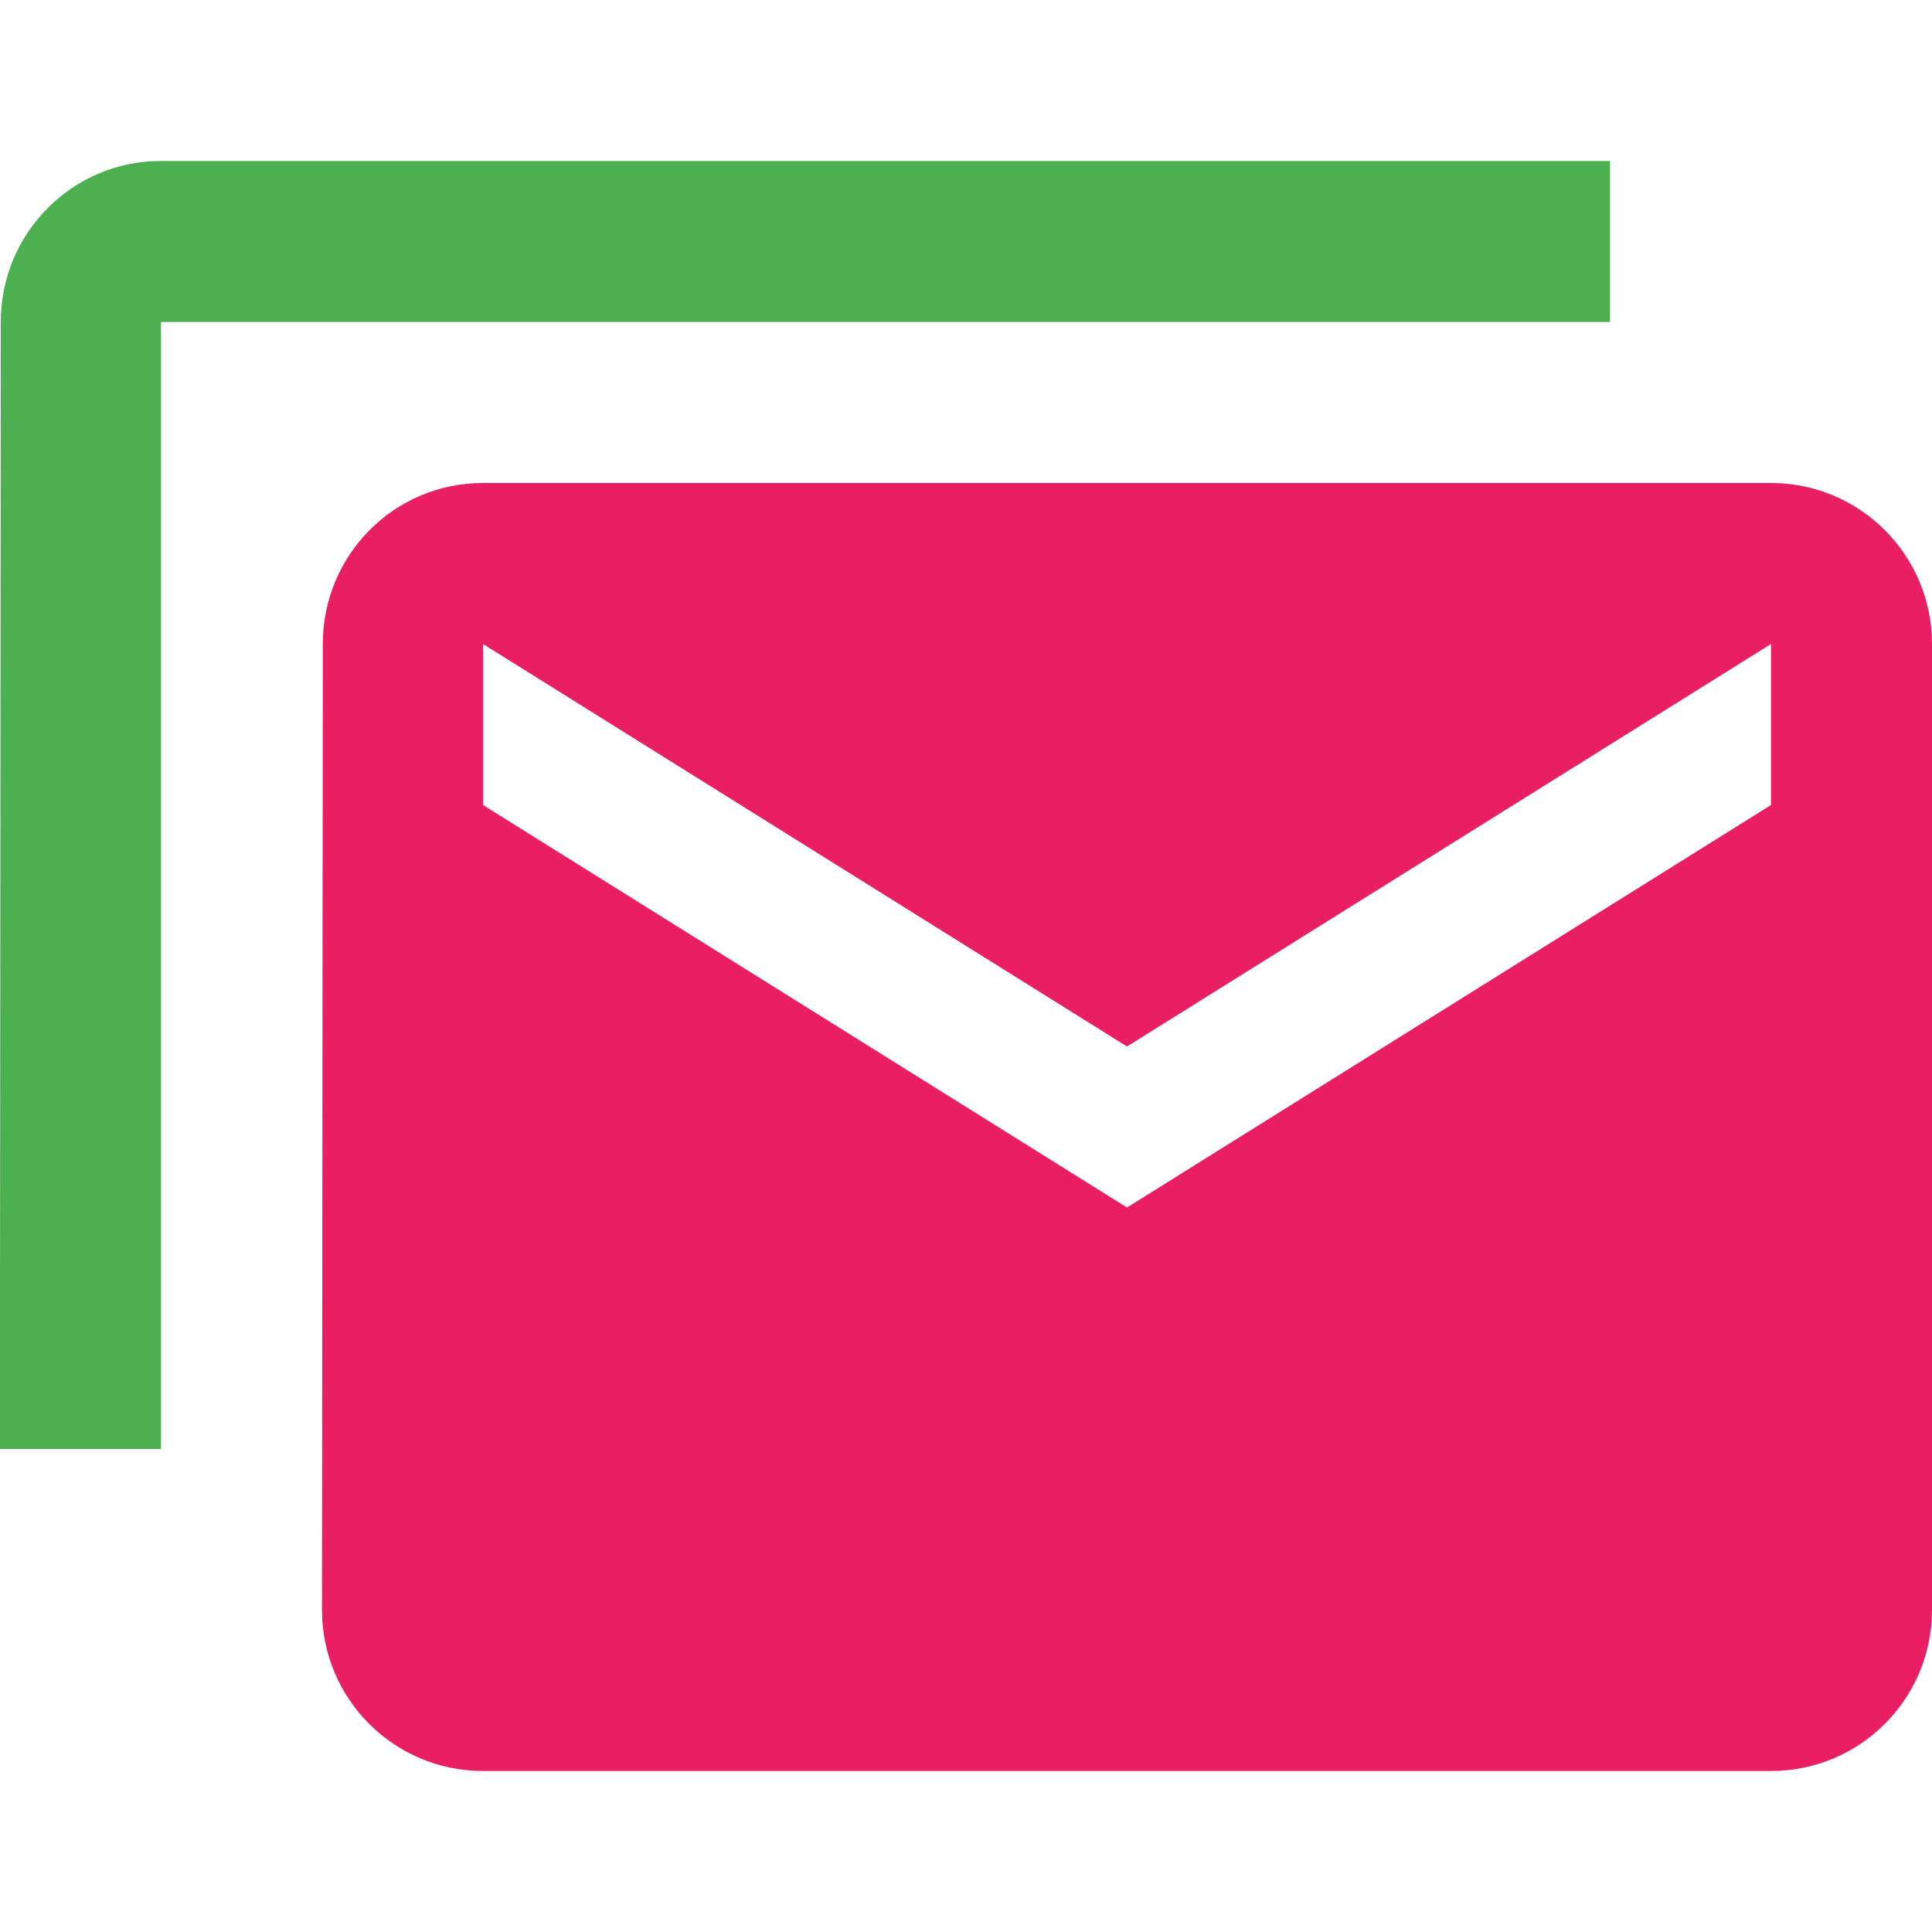 <?xml version="1.0" encoding="UTF-8" standalone="no"?>
<svg
   xmlns:dc="http://purl.org/dc/elements/1.1/"
   xmlns:cc="http://creativecommons.org/ns#"
   xmlns:rdf="http://www.w3.org/1999/02/22-rdf-syntax-ns#"
   xmlns:svg="http://www.w3.org/2000/svg"
   xmlns="http://www.w3.org/2000/svg"
   xmlns:sodipodi="http://sodipodi.sourceforge.net/DTD/sodipodi-0.dtd"
   xmlns:inkscape="http://www.inkscape.org/namespaces/inkscape"
   fill="#E91E63"
   width="48"
   height="48"
   viewBox="0 0 48 48"
   id="svg2"
   version="1.1"
   inkscape:version="0.91 r13725"
   sodipodi:docname="mail-move.svg">
  <defs
     id="defs8" />
  <sodipodi:namedview
     pagecolor="#ffffff"
     bordercolor="#666666"
     borderopacity="1"
     objecttolerance="10"
     gridtolerance="10"
     guidetolerance="10"
     inkscape:pageopacity="0"
     inkscape:pageshadow="2"
     inkscape:window-width="1366"
     inkscape:window-height="713"
     id="namedview6"
     showgrid="false"
     inkscape:snap-bbox="true"
     inkscape:bbox-nodes="true"
     inkscape:zoom="5.512044273741688"
     inkscape:cx="-4.499306188809825"
     inkscape:cy="9.727809126380027"
     inkscape:window-x="0"
     inkscape:window-y="30"
     inkscape:window-maximized="1"
     inkscape:current-layer="svg2" />
  <path
     id="path4155"
     style="opacity:1;fill:#4caf50;fill-opacity:1;fill-rule:nonzero;stroke:none;stroke-width:3;stroke-miterlimit:4;stroke-dasharray:none;stroke-opacity:1"
     d="m 36,4 c 0.552,0 1.078,0.112 1.557,0.314 C 38.035,4.517 38.466,4.81 38.828,5.172 39.19,5.534 39.483,5.965 39.686,6.443 39.888,6.922 40,7.447 40,8 L 40,4 36,4 Z M 4,36 C 3.447,36 2.922,35.888 2.443,35.686 1.965,35.483 1.534,35.19 1.172,34.828 0.81,34.466 0.517,34.035 0.314,33.557 0.112,33.078 0,32.553 0,32 l 0,4 4,0 z M 4,4 C 3.447,4 2.922,4.112 2.445,4.314 1.969,4.517 1.541,4.81 1.182,5.172 0.822,5.534 0.531,5.965 0.33,6.443 0.13,6.922 0.02,7.447 0.02,8 L 0,32 c 0,0.552 0.112,1.078 0.314,1.557 C 0.517,34.035 0.81,34.466 1.172,34.828 1.534,35.19 1.965,35.483 2.443,35.686 2.922,35.888 3.447,36 4,36 L 4,8 40,8 C 40,7.447 39.888,6.922 39.686,6.443 39.483,5.965 39.19,5.534 38.828,5.172 38.466,4.81 38.035,4.517 37.557,4.314 37.078,4.112 36.553,4 36,4 L 4,4 Z" />
  <path
     d="m 44,12 -32,0 c -2.21,0 -3.98,1.79 -3.98,4 L 8,40 c 0,2.21 1.79,4 4,4 l 32,0 c 2.21,0 4,-1.79 4,-4 l 0,-24 c 0,-2.21 -1.79,-4 -4,-4 z m 0,8 -16,10 -16,-10 0,-4 16,10 16,-10 0,4 z"
     id="path4"
     inkscape:connector-curvature="0" />
</svg>
